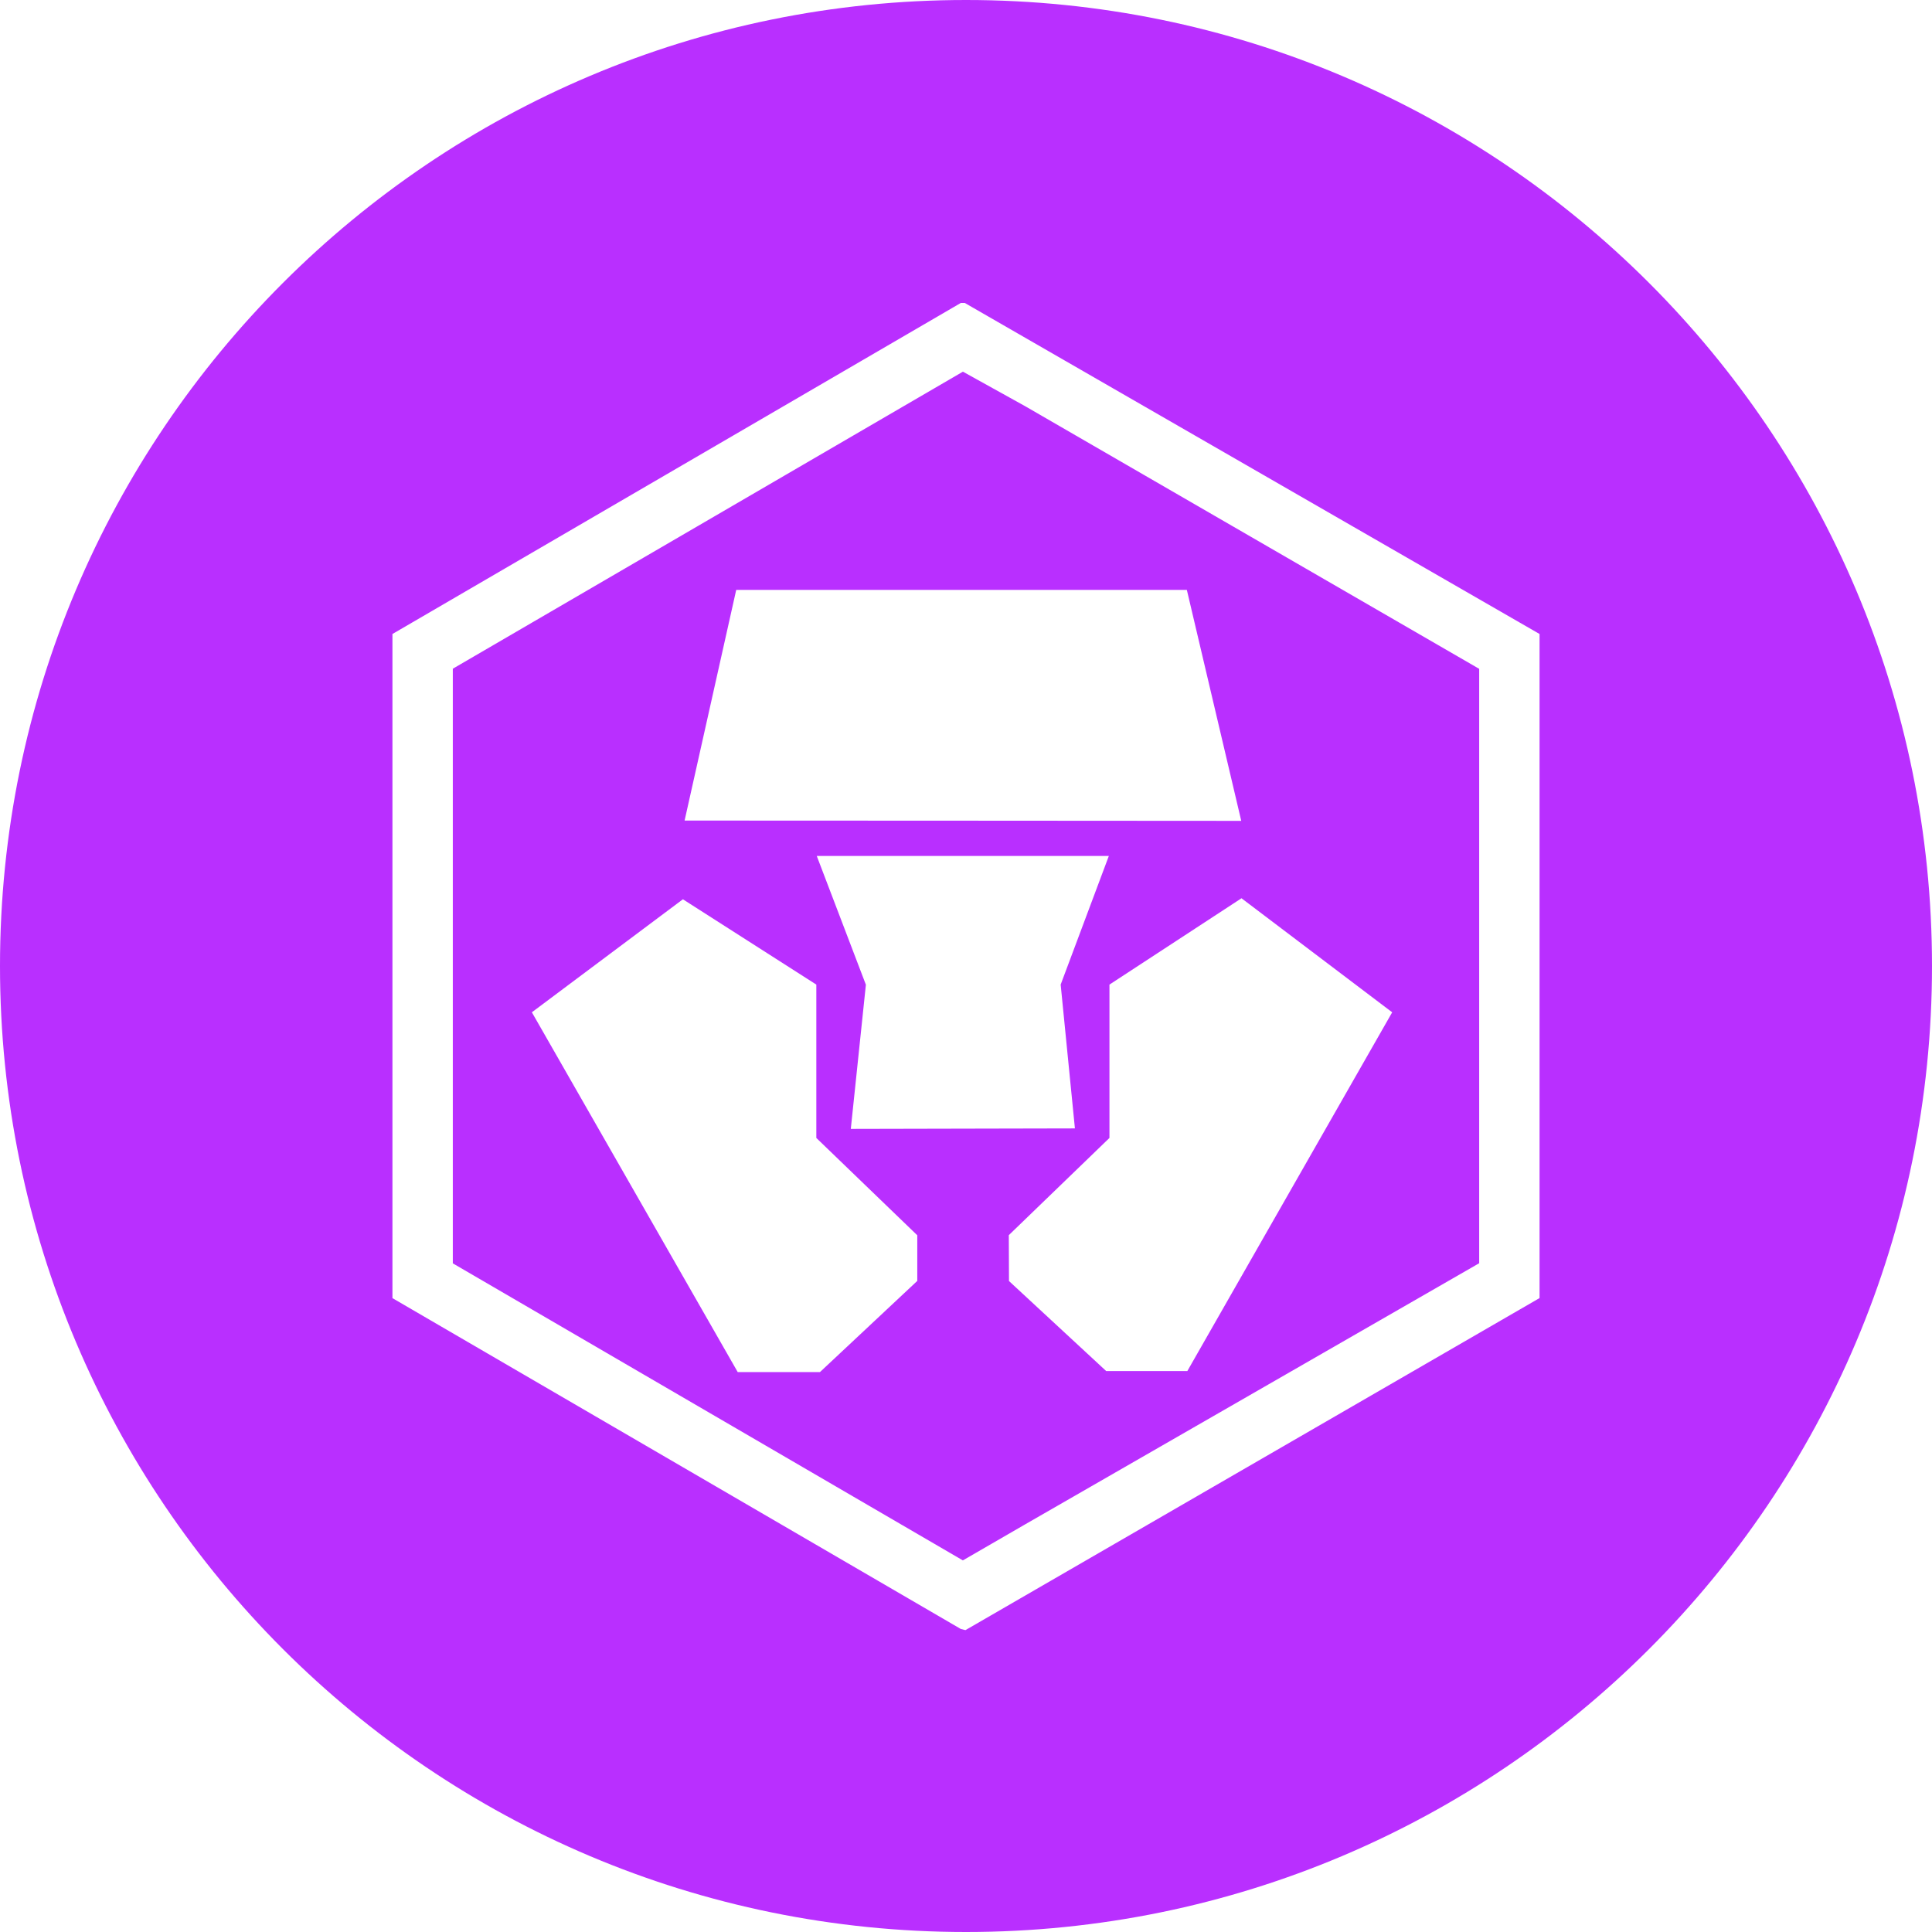 <svg xmlns="http://www.w3.org/2000/svg" viewBox="0 0 32 32" fill="#b92fff"><path fill-rule="evenodd" d="M16 32C7.163 32 0 24.837 0 16S7.163 0 16 0s16 7.163 16 16-7.163 16-16 16zm-.02-26.982h-.066L6.5 10.501v11l9.414 5.48.077.019 9.509-5.5V10.501l-9.52-5.483zm-.031 1.138l1.031.572 7.52 4.35v9.845l-7.52 4.325-1.032.597-8.448-4.92v-9.849l8.449-4.92zm-7.14 10.61l3.41 5.96h1.362l1.612-1.51v-.756l-1.672-1.612v-2.54l-2.21-1.413-2.502 1.872zm7.903 4.452l1.61 1.491h1.344l3.393-5.942-2.496-1.889-2.187 1.43v2.54l-1.667 1.61.003.76zm-2.37-4.91l-.25 2.39 1.845-.004 1.867-.004-.236-2.382.798-2.131h-4.838l.813 2.131zm1.595-2.715l4.622.003-.901-3.825h-7.464l-.855 3.82 4.598.002z"/></svg>